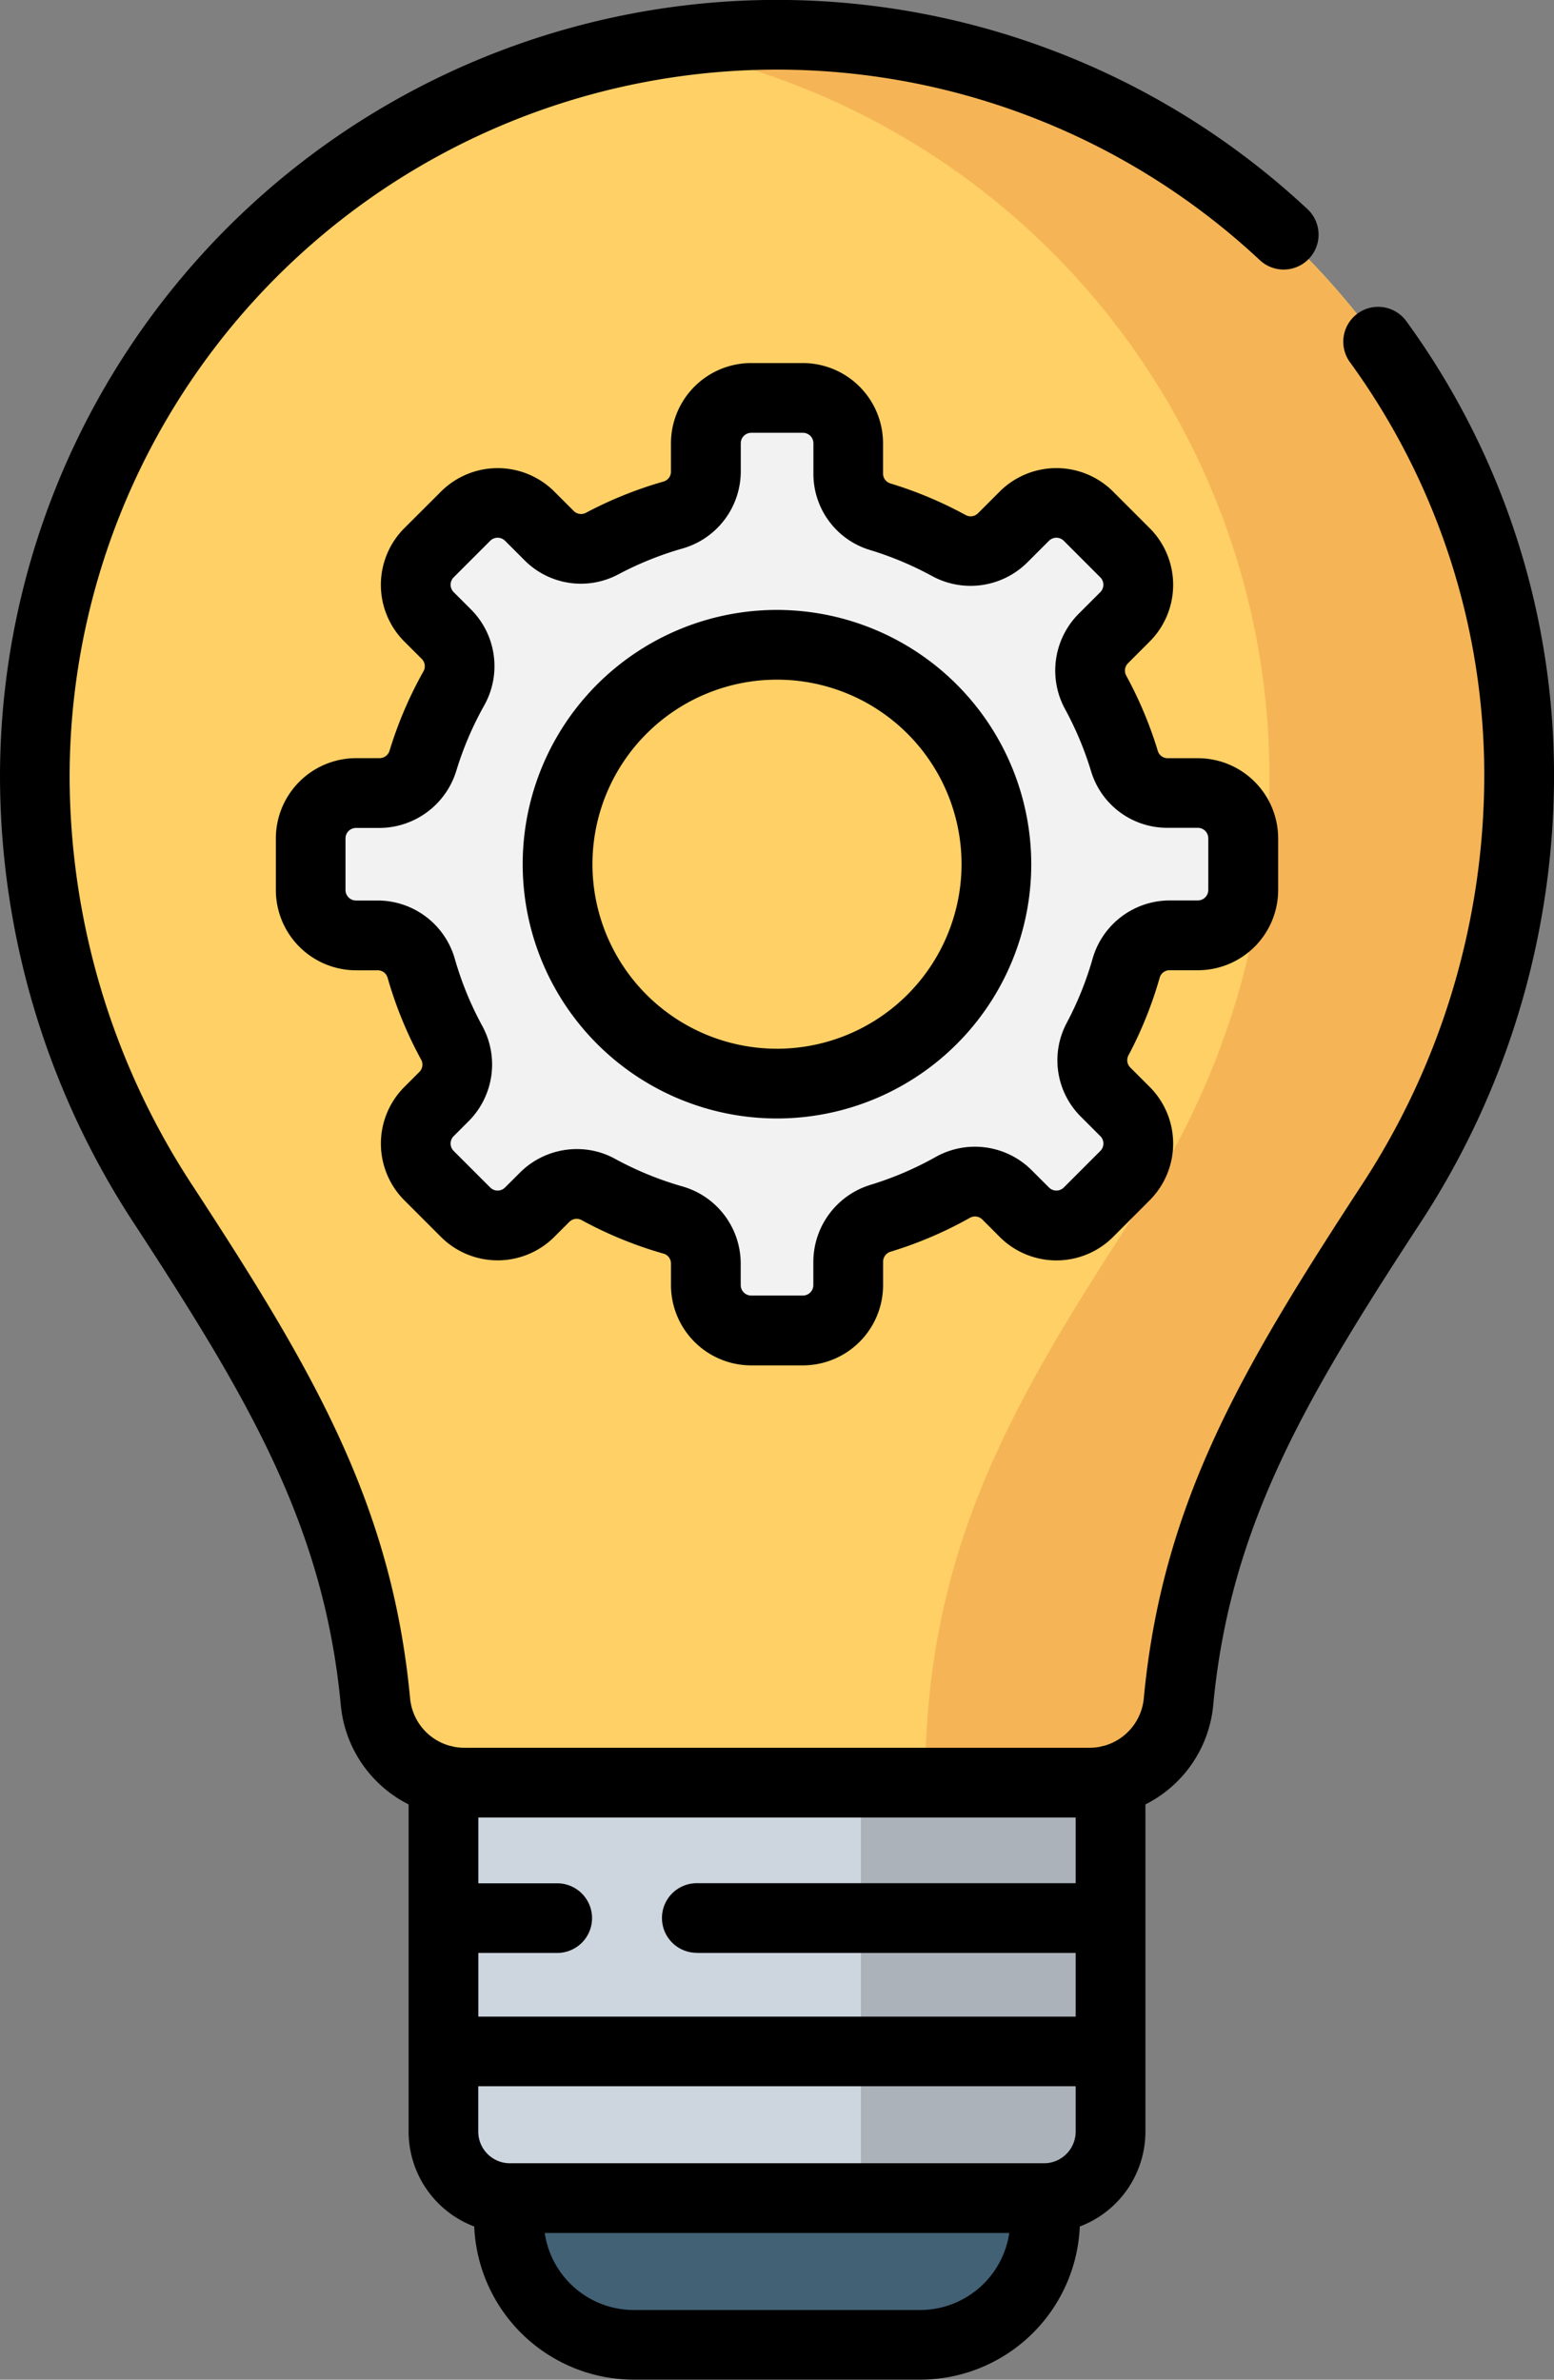 <svg id="concept" xmlns="http://www.w3.org/2000/svg" width="66.962" height="102.547" viewBox="0 0 66.962 102.547">
  <rect x="0" y="0" width="66.962" height="102.547" fill="#808080" stroke="none"/>
  <path id="Path_24859" data-name="Path 24859" d="M127.215,454.006H114.877a5.381,5.381,0,0,1-5.381-5.381v-7.265h23.1v7.265A5.381,5.381,0,0,1,127.215,454.006Zm0,0" transform="translate(-87.565 -352.96)" fill="#426175"/>
  <path id="Path_24860" data-name="Path 24860" d="M121.283,371.838H98.274a2.868,2.868,0,0,1-2.867-2.867V349.387a2.867,2.867,0,0,1,2.867-2.867h23.01a2.868,2.868,0,0,1,2.867,2.867v19.584A2.868,2.868,0,0,1,121.283,371.838Zm0,0" transform="translate(-76.298 -277.116)" fill="#cdd6df"/>
  <path id="Path_24861" data-name="Path 24861" d="M193.1,346.52h-7.891v25.318H193.1a2.868,2.868,0,0,0,2.867-2.867V349.387A2.868,2.868,0,0,0,193.1,346.52Zm0,0" transform="translate(-148.112 -277.116)" fill="#abb2ba"/>
  <path id="Path_24862" data-name="Path 24862" d="M71.458,39.479a31.979,31.979,0,0,0-63.958,0,33.846,33.846,0,0,0,5.556,18.454c4.859,7.447,8.35,13.221,9.12,21.382A3.852,3.852,0,0,0,26,82.816h26.95a3.852,3.852,0,0,0,3.828-3.5c.771-8.161,4.262-13.934,9.121-21.382A33.852,33.852,0,0,0,71.458,39.479Zm0,0" transform="translate(-5.998 -5.998)" fill="#fed066"/>
  <path id="Path_24863" data-name="Path 24863" d="M145.684,7.5a32.171,32.171,0,0,0-5.38.453,31.986,31.986,0,0,1,26.6,31.526,33.846,33.846,0,0,1-5.556,18.454c-5.525,8.468-9.281,14.772-9.281,24.883h7.091a3.852,3.852,0,0,0,3.828-3.5c.771-8.161,4.262-13.934,9.121-21.382a33.852,33.852,0,0,0,5.555-18.454A31.979,31.979,0,0,0,145.684,7.5Zm0,0" transform="translate(-112.203 -5.998)" fill="#f5b556"/>
  <path id="Path_24864" data-name="Path 24864" d="M105.081,102.642h-1.3a1.945,1.945,0,0,1-1.864-1.373,15.716,15.716,0,0,0-1.247-2.973,1.947,1.947,0,0,1,.336-2.31l.933-.933a1.953,1.953,0,0,0,0-2.763l-1.574-1.574a1.954,1.954,0,0,0-2.763,0l-.933.933a1.948,1.948,0,0,1-2.31.336,15.746,15.746,0,0,0-2.974-1.247,1.945,1.945,0,0,1-1.373-1.864v-1.3a1.954,1.954,0,0,0-1.954-1.954H85.83a1.954,1.954,0,0,0-1.954,1.954v1.217a1.946,1.946,0,0,1-1.405,1.875A15.652,15.652,0,0,0,79.4,91.9a1.946,1.946,0,0,1-2.285-.35l-.832-.832a1.954,1.954,0,0,0-2.763,0l-1.574,1.574a1.953,1.953,0,0,0,0,2.763l.746.747a1.946,1.946,0,0,1,.328,2.328,15.655,15.655,0,0,0-1.34,3.14,1.956,1.956,0,0,1-1.876,1.375h-1a1.954,1.954,0,0,0-1.954,1.954v2.227a1.953,1.953,0,0,0,1.954,1.954h.924a1.947,1.947,0,0,1,1.877,1.4,15.7,15.7,0,0,0,1.327,3.242,1.943,1.943,0,0,1-.341,2.3l-.643.644a1.952,1.952,0,0,0,0,2.763l1.574,1.575a1.954,1.954,0,0,0,2.763,0l.643-.643a1.945,1.945,0,0,1,2.3-.342,15.662,15.662,0,0,0,3.243,1.328,1.945,1.945,0,0,1,1.4,1.877v.924A1.954,1.954,0,0,0,85.83,125.8h2.227a1.954,1.954,0,0,0,1.954-1.954v-1a1.954,1.954,0,0,1,1.375-1.875,15.738,15.738,0,0,0,3.14-1.34,1.946,1.946,0,0,1,2.328.327l.746.747a1.954,1.954,0,0,0,2.763,0l1.575-1.575a1.954,1.954,0,0,0,0-2.763l-.832-.832a1.946,1.946,0,0,1-.35-2.285,15.675,15.675,0,0,0,1.235-3.067,1.945,1.945,0,0,1,1.875-1.405h1.217a1.954,1.954,0,0,0,1.954-1.954V104.6A1.954,1.954,0,0,0,105.081,102.642ZM86.943,115.164a9.455,9.455,0,1,1,9.454-9.455A9.455,9.455,0,0,1,86.943,115.164Zm0,0" transform="translate(-53.462 -68.469)" fill="#f2f2f2"/>
  <path id="Path_24865" data-name="Path 24865" d="M60.6,13.843a1.5,1.5,0,0,0-2.432,1.763,30.255,30.255,0,0,1,5.789,17.874,32.229,32.229,0,0,1-5.312,17.633c-5.138,7.875-8.565,13.664-9.358,22.061a2.35,2.35,0,0,1-1.7,2.053,1.377,1.377,0,0,0-.178.043,2.383,2.383,0,0,1-.458.045H20.006a2.4,2.4,0,0,1-.458-.045,1.482,1.482,0,0,0-.178-.043,2.349,2.349,0,0,1-1.7-2.053c-.793-8.4-4.22-14.187-9.358-22.061A32.223,32.223,0,0,1,3,33.481,30.477,30.477,0,0,1,54.288,11.212a1.5,1.5,0,1,0,2.051-2.2A33.482,33.482,0,0,0,0,33.481,35.219,35.219,0,0,0,5.8,52.756c4.893,7.5,8.155,12.992,8.883,20.7a5.348,5.348,0,0,0,2.924,4.3v14.1a4.377,4.377,0,0,0,2.828,4.089,6.891,6.891,0,0,0,6.878,6.6H39.65a6.891,6.891,0,0,0,6.878-6.6,4.376,4.376,0,0,0,2.828-4.089v-14.1a5.345,5.345,0,0,0,2.924-4.3c.728-7.71,3.99-13.2,8.883-20.7a35.224,35.224,0,0,0,5.8-19.275A33.231,33.231,0,0,0,60.6,13.843ZM30.023,84.156H46.351V86.9H20.611V84.156h3.4a1.5,1.5,0,1,0,0-3h-3.4V78.32h25.74v2.831H30.024a1.5,1.5,0,0,0,0,3Zm15.036,9.062h-.046l-.063,0H22.013l-.063,0H21.9a1.367,1.367,0,0,1-1.292-1.363V89.9H46.351v1.954A1.368,1.368,0,0,1,45.059,93.218ZM39.65,99.543H27.312a3.885,3.885,0,0,1-3.839-3.319H43.489A3.885,3.885,0,0,1,39.65,99.543Zm0,0"/>
  <path id="Path_24866" data-name="Path 24866" d="M97.434,104.594a.443.443,0,0,1,.43-.314H99.08a3.46,3.46,0,0,0,3.457-3.456V98.6a3.46,3.46,0,0,0-3.457-3.456h-1.3a.445.445,0,0,1-.427-.306,17.251,17.251,0,0,0-1.366-3.259.449.449,0,0,1,.08-.528L97,90.117a3.456,3.456,0,0,0,0-4.887l-1.575-1.575a3.457,3.457,0,0,0-4.888,0l-.933.933a.447.447,0,0,1-.528.08A17.238,17.238,0,0,0,85.817,83.3a.445.445,0,0,1-.306-.427v-1.3a3.46,3.46,0,0,0-3.456-3.457H79.829a3.46,3.46,0,0,0-3.456,3.457V82.79a.444.444,0,0,1-.314.43A17.208,17.208,0,0,0,72.7,84.573a.446.446,0,0,1-.519-.085l-.832-.832a3.456,3.456,0,0,0-4.887,0L64.885,85.23a3.456,3.456,0,0,0,0,4.887l.747.746a.445.445,0,0,1,.08.53,17.246,17.246,0,0,0-1.469,3.44.453.453,0,0,1-.438.309h-1A3.46,3.46,0,0,0,59.348,98.6v2.227a3.46,3.46,0,0,0,3.457,3.456h.923a.443.443,0,0,1,.432.311,17.223,17.223,0,0,0,1.455,3.552.443.443,0,0,1-.086.52l-.643.643a3.456,3.456,0,0,0,0,4.887l1.574,1.574a3.456,3.456,0,0,0,4.887,0l.644-.643a.441.441,0,0,1,.52-.085,17.227,17.227,0,0,0,3.553,1.454.443.443,0,0,1,.31.432v.924a3.459,3.459,0,0,0,3.456,3.456h2.227a3.46,3.46,0,0,0,3.456-3.456v-1a.454.454,0,0,1,.309-.438,17.227,17.227,0,0,0,3.44-1.469.447.447,0,0,1,.53.08l.746.747a3.456,3.456,0,0,0,4.888,0L97,114.194a3.456,3.456,0,0,0,0-4.887l-.832-.832a.445.445,0,0,1-.086-.519A17.161,17.161,0,0,0,97.434,104.594Zm-2.89-.821a14.247,14.247,0,0,1-1.116,2.774,3.427,3.427,0,0,0,.614,4.051l.832.832a.451.451,0,0,1,0,.638L93.3,113.643a.452.452,0,0,1-.638,0l-.747-.746a3.458,3.458,0,0,0-4.126-.575,14.223,14.223,0,0,1-2.84,1.213,3.478,3.478,0,0,0-2.441,3.313v1a.452.452,0,0,1-.451.451H79.829a.452.452,0,0,1-.451-.451v-.924a3.459,3.459,0,0,0-2.493-3.322,14.21,14.21,0,0,1-2.932-1.2,3.394,3.394,0,0,0-1.632-.415A3.47,3.47,0,0,0,69.867,113l-.644.643a.451.451,0,0,1-.638,0l-1.575-1.575a.452.452,0,0,1,0-.638l.643-.643a3.462,3.462,0,0,0,.6-4.086,14.212,14.212,0,0,1-1.2-2.932,3.459,3.459,0,0,0-3.322-2.493H62.8a.452.452,0,0,1-.451-.451V98.6a.452.452,0,0,1,.451-.451h1A3.479,3.479,0,0,0,67.119,95.7a14.194,14.194,0,0,1,1.212-2.84,3.459,3.459,0,0,0-.574-4.126l-.747-.747a.452.452,0,0,1,0-.638l1.575-1.575a.453.453,0,0,1,.638,0l.832.832a3.428,3.428,0,0,0,4.052.614,14.221,14.221,0,0,1,2.774-1.116,3.46,3.46,0,0,0,2.5-3.32V81.572a.452.452,0,0,1,.452-.451h2.227a.452.452,0,0,1,.451.451v1.3a3.426,3.426,0,0,0,2.439,3.3A14.235,14.235,0,0,1,87.635,87.3a3.468,3.468,0,0,0,4.093-.592l.933-.933a.452.452,0,0,1,.638,0l1.574,1.575a.452.452,0,0,1,0,.638l-.933.933a3.47,3.47,0,0,0-.593,4.093,14.236,14.236,0,0,1,1.128,2.69,3.425,3.425,0,0,0,3.3,2.439h1.3a.453.453,0,0,1,.451.452v2.227a.452.452,0,0,1-.451.451H97.863A3.461,3.461,0,0,0,94.544,103.773Zm0,0" transform="translate(-47.461 -62.471)"/>
  <path id="Path_24867" data-name="Path 24867" d="M123.417,131.23a10.957,10.957,0,1,0,10.956,10.956A10.969,10.969,0,0,0,123.417,131.23Zm0,18.909a7.952,7.952,0,1,1,7.952-7.953A7.961,7.961,0,0,1,123.417,150.14Zm0,0" transform="translate(-89.936 -104.947)"/>
</svg>
